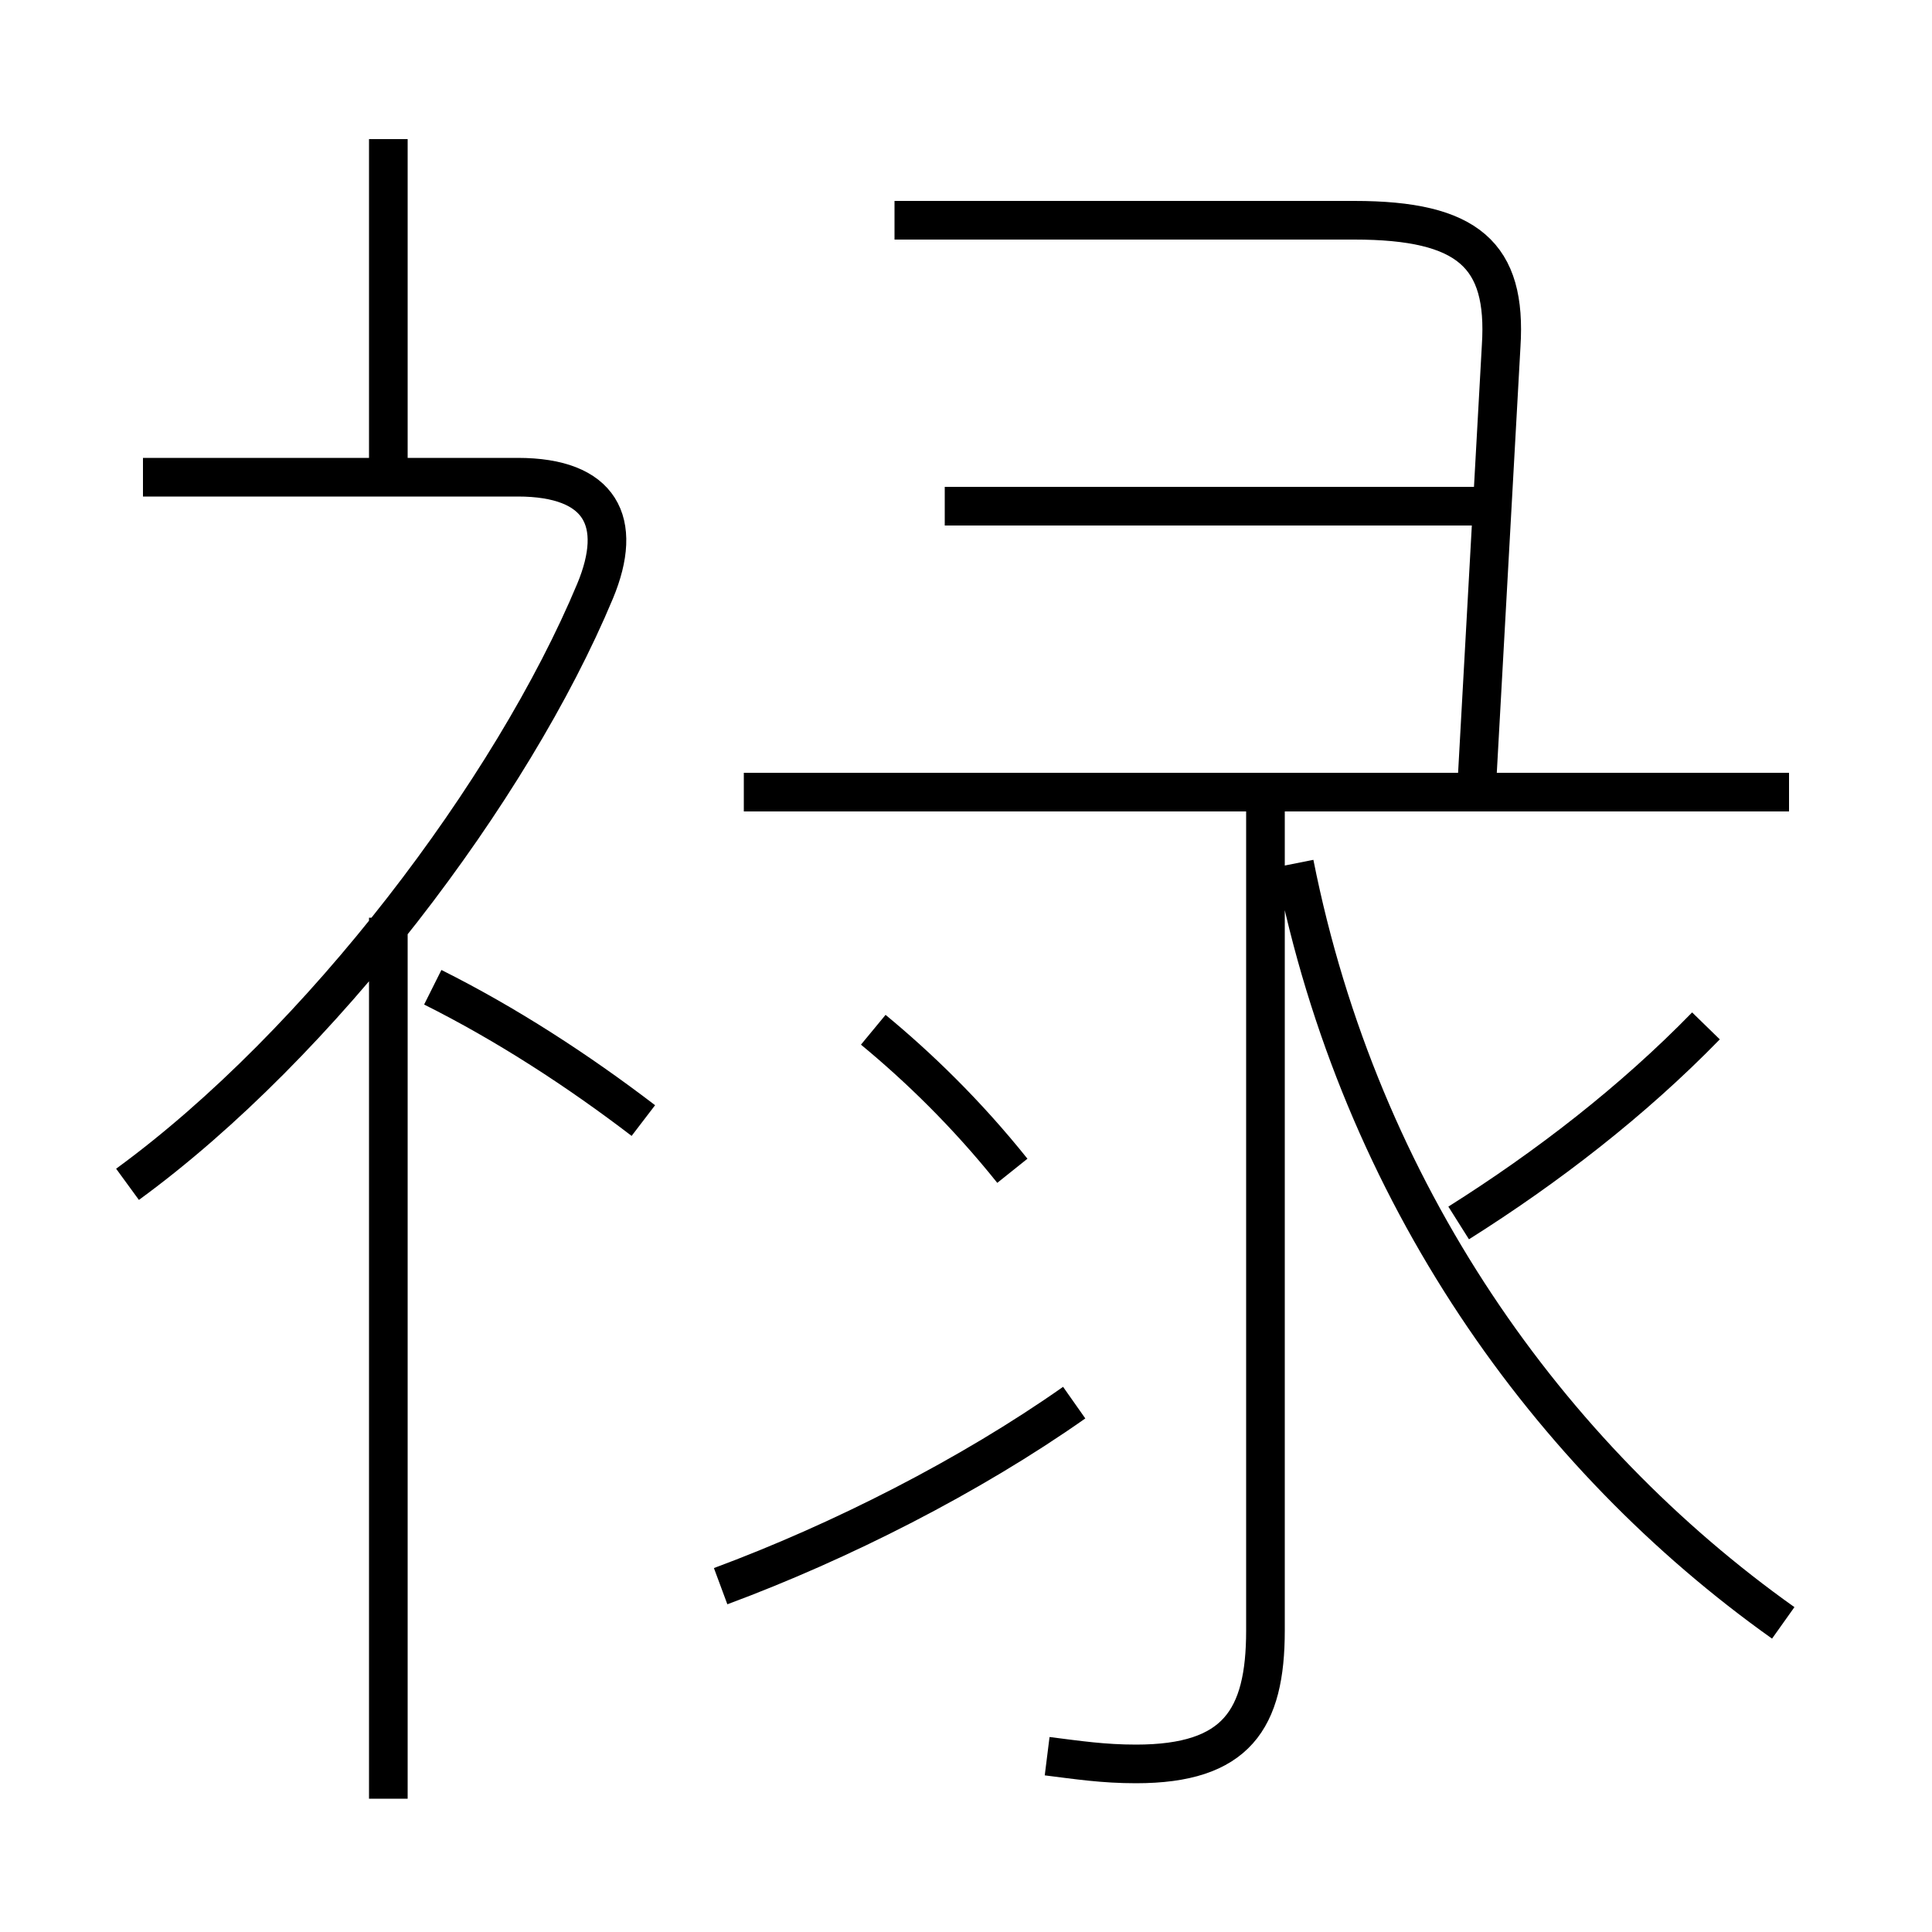 <?xml version='1.0' encoding='utf8'?>
<svg viewBox="0.0 -6.0 50.0 50.0" version="1.1" xmlns="http://www.w3.org/2000/svg">
<rect x="0.0" y="-6.0" width="50.0" height="50.0" fill="#808080" stroke="none"/>
<rect x="-1000" y="-1000" width="2000" height="2000" stroke="white" fill="white"/>
<g style="fill:white;stroke:#000000;  stroke-width:1">
<path d="M 46.15 -2.0 C 40.1 -6.3 35.2 -13.1 33.5 -21.65 M 10.05 2.55 L 10.05 -20.25 M 18.65 -2.95 C 21.75 -4.1 25.1 -5.8 27.8 -7.7 M 16.65 -15.0 C 14.95 -16.3 13.1 -17.5 11.2 -18.45 M 3.3 -13.35 C 8.3 -17.0 13.25 -23.55 15.4 -28.7 C 16.15 -30.5 15.55 -31.65 13.4 -31.65 L 3.7 -31.65 M 27.1 1.45 C 27.9 1.55 28.55 1.65 29.4 1.65 C 32.0 1.65 32.75 0.5 32.75 -1.8 L 32.75 -23.7 M 26.2 -13.7 C 25.0 -15.2 23.75 -16.4 22.6 -17.35 M 10.05 -31.65 L 10.05 -40.4 M 46.3 -23.5 L 19.25 -23.5 M 37.75 -12.35 C 40.05 -13.8 42.25 -15.5 44.15 -17.45 M 38.15 -30.9 L 24.45 -30.9 M 38.2 -23.35 L 38.85 -35.05 C 39.0 -37.4 38.0 -38.3 35.05 -38.3 L 23.15 -38.3" transform="translate(0.0 38.0)" />
</g>
</svg>